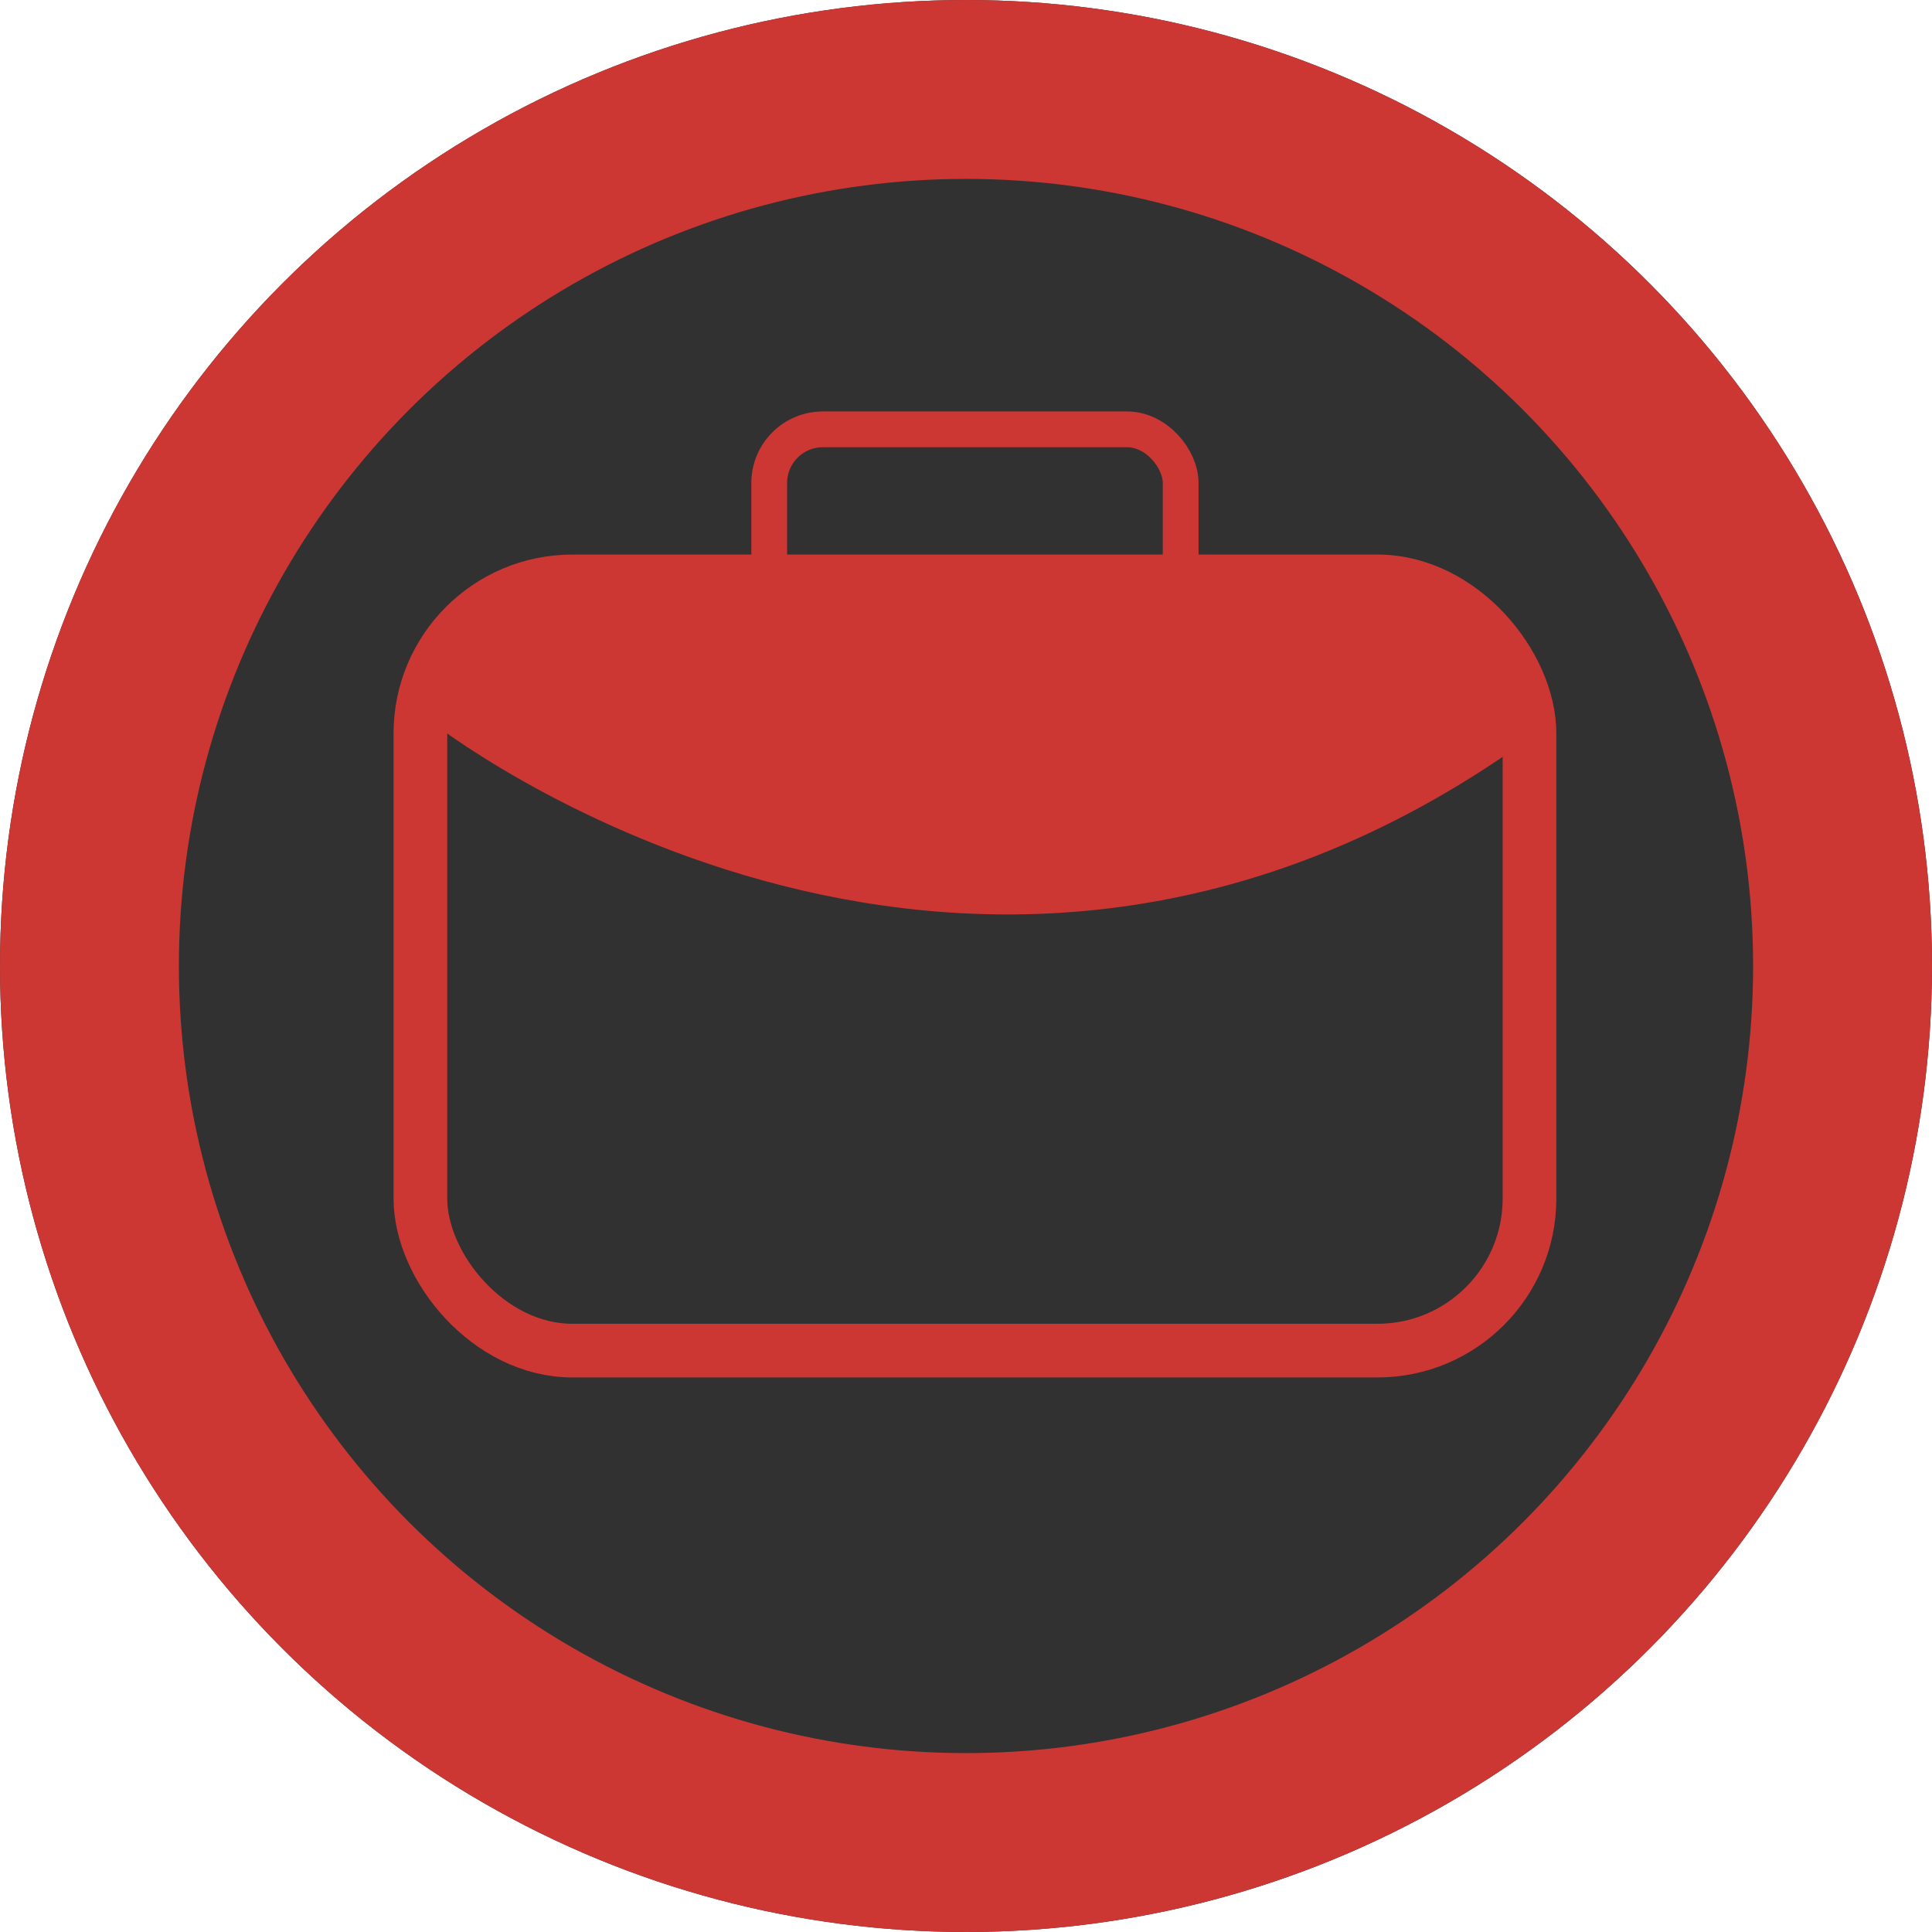 <svg xmlns="http://www.w3.org/2000/svg" viewBox="0 0 108 108">
  <defs>
    <style>
      .cls-1 {
        fill: #313131;
        stroke-width: 10px;
      }

      .cls-1, .cls-2, .cls-3, .cls-4 {
        stroke: #cc3734;
      }

      .cls-2, .cls-4, .cls-6 {
        fill: none;
      }

      .cls-2 {
        stroke-width: 3px;
      }

      .cls-3 {
        fill: #cc3734;
      }

      .cls-4 {
        stroke-width: 2px;
      }

      .cls-5 {
        stroke: none;
      }
    </style>
  </defs>
  <g id="Group_54" data-name="Group 54" transform="translate(-113 -2697)">
    <g id="Group_53" data-name="Group 53">
      <g id="Group_51" data-name="Group 51" transform="translate(104 906)">
        <g id="Group_49" data-name="Group 49">
          <g id="Group_41" data-name="Group 41" transform="translate(-5 1558)">
            <g id="Ellipse_10" data-name="Ellipse 10" class="cls-1" transform="translate(14 233)">
              <circle class="cls-5" cx="54" cy="54" r="54"/>
              <circle class="cls-6" cx="54" cy="54" r="49"/>
            </g>
          </g>
        </g>
      </g>
    </g>
    <g id="Rectangle_67" data-name="Rectangle 67" class="cls-2" transform="translate(135 2728)">
      <rect class="cls-5" width="65" height="46" rx="10"/>
      <rect class="cls-6" x="1.5" y="1.5" width="62" height="43" rx="8.5"/>
    </g>
    <path id="Path_58" data-name="Path 58" class="cls-3" d="M6088.429,2803.965s29.061,22.884,59.809,1.574v-4.847l-6.46-3.979h-44.487l-7.053,1.465-1.809,5.787" transform="translate(-5951 -67)"/>
    <g id="Rectangle_68" data-name="Rectangle 68" class="cls-4" transform="translate(157 2722)">
      <rect class="cls-5" width="21" height="8" rx="2"/>
      <rect class="cls-6" x="-1" y="-1" width="23" height="10" rx="3"/>
    </g>
  </g>
</svg>

